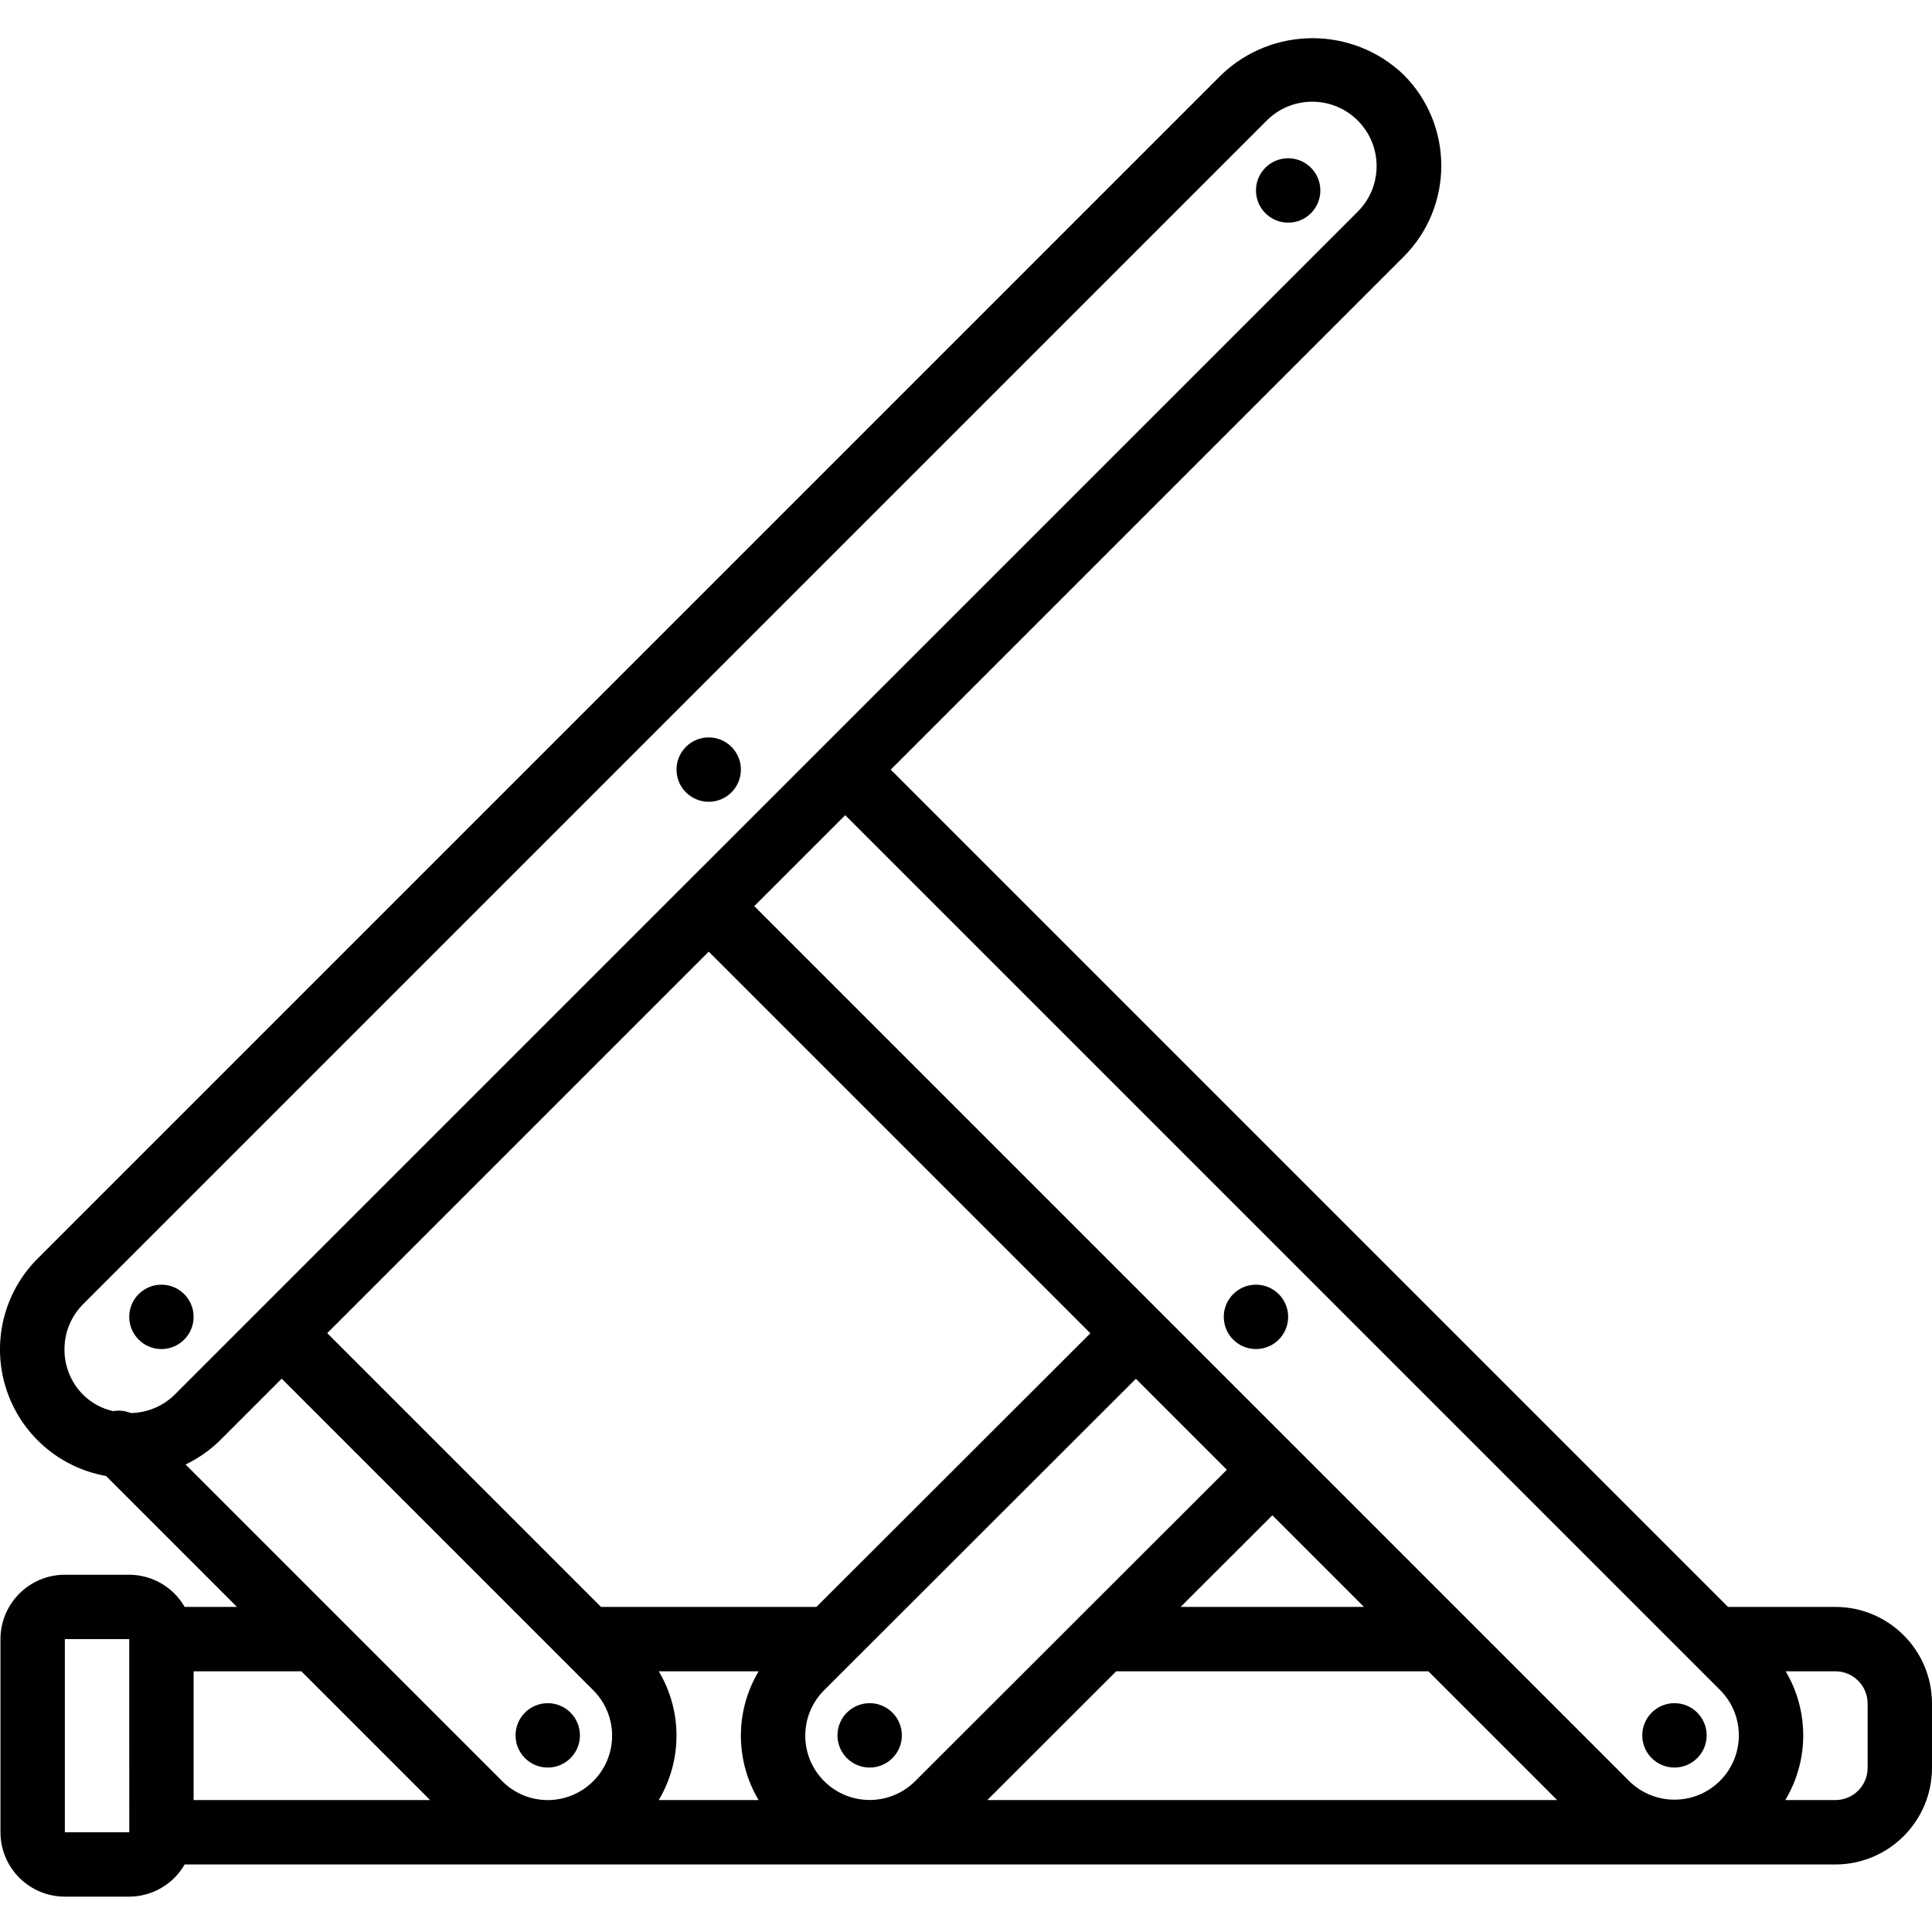 <svg height="512pt" viewBox="0 -10 512.125 512" width="512pt" xmlns="http://www.w3.org/2000/svg"><path d="m486.523 415.891h-28.465l-221.945-221.941 135.945-135.945c13.324-13.328 13.324-34.938 0-48.266-13.504-12.902-34.766-12.902-48.27 0l-313.766 313.77c-9.004 8.969-12.266 22.203-8.461 34.328s14.039 21.129 26.551 23.348l34.703 34.707h-13.867c-3.023-5.262-8.621-8.512-14.691-8.531h-17.066c-9.422.008-17.055 7.645-17.066 17.066v51.199c.012 9.422 7.645 17.055 17.066 17.066h17.066c6.07-.02 11.668-3.273 14.691-8.531h437.574c14.133-.016 25.586-11.469 25.602-25.602v-17.066c-.016-14.133-11.469-25.586-25.602-25.602zm-38.039 14.562.016.012 7.465 7.469c6.629 6.66 6.609 17.43-.047 24.062-6.664 6.652-17.457 6.652-24.117 0l-231.863-231.867 24.109-24.109zm-315.352 31.629-83.941-83.941c3.359-1.609 6.434-3.762 9.098-6.367l16.383-16.383 75.074 75.074 7.551 7.555c3.195 3.207 4.977 7.551 4.961 12.078-.02 4.523-1.84 8.855-5.059 12.035-3.199 3.188-7.531 4.973-12.043 4.961-4.516-.008-8.84-1.809-12.023-5.008zm54.738-219.887 101.16 101.164-72.613 72.531h-57.109l-72.57-72.566zm173.688 173.695h-48.602l24.312-24.289zm-118.977 46.191c-3.207 3.203-7.559 4.996-12.094 4.984-4.531-.008-8.875-1.82-12.07-5.035-6.629-6.656-6.609-17.426.043-24.062l82.633-82.547 24.113 24.117zm-67.957-29.125h26.473c-6.273 10.512-6.273 23.621-.008 34.133h-26.473c6.273-10.512 6.277-23.617.008-34.133zm121.25 0h82.75l34.137 34.133h-151.051zm-278.785-85.316c-.012-4.527 1.789-8.871 5-12.066l313.77-313.766c6.68-6.582 17.418-6.543 24.047.086 6.633 6.629 6.672 17.367.094 24.047l-313.777 313.766c-3.098 3.012-7.23 4.727-11.551 4.789-1.477-.609-3.102-.781-4.676-.5-2.984-.664-5.723-2.152-7.91-4.289-3.211-3.191-5.012-7.535-5-12.066zm96.922 119.449h-62.688v-34.133h28.555zm-96.82 8.535v-51.199h17.066l.012 51.137-.012.062zm477.867-17.066c-.004 4.711-3.824 8.527-8.535 8.531h-13.285c6.301-10.496 6.34-23.602.098-34.133h13.188c4.711.004 8.531 3.824 8.535 8.535zm0 0"/><path d="m196.391 193.941c0 4.711-3.82 8.531-8.531 8.531-4.715 0-8.535-3.82-8.535-8.531 0-4.715 3.82-8.535 8.535-8.535 4.711 0 8.531 3.82 8.531 8.535zm0 0"/><path d="m349.992 40.426c0 4.711-3.82 8.531-8.535 8.531-4.711 0-8.531-3.82-8.531-8.531 0-4.715 3.82-8.535 8.531-8.535 4.715 0 8.535 3.82 8.535 8.535zm0 0"/><path d="m341.457 339.008c0 4.711-3.82 8.531-8.531 8.531-4.715 0-8.535-3.82-8.535-8.531 0-4.715 3.82-8.535 8.535-8.535 4.711 0 8.531 3.82 8.531 8.535zm0 0"/><path d="m452.391 449.941c0 4.711-3.82 8.531-8.531 8.531-4.715 0-8.535-3.82-8.535-8.531 0-4.715 3.82-8.535 8.535-8.535 4.711 0 8.531 3.82 8.531 8.535zm0 0"/><path d="m239.059 449.941c0 4.711-3.82 8.531-8.535 8.531-4.711 0-8.531-3.82-8.531-8.531 0-4.715 3.82-8.535 8.531-8.535 4.715 0 8.535 3.82 8.535 8.535zm0 0"/><path d="m153.727 449.941c0 4.711-3.82 8.531-8.535 8.531-4.711 0-8.535-3.82-8.535-8.531 0-4.715 3.824-8.535 8.535-8.535 4.715 0 8.535 3.82 8.535 8.535zm0 0"/><path d="m51.324 339.008c0 4.711-3.82 8.531-8.531 8.531-4.715 0-8.535-3.82-8.535-8.531 0-4.715 3.82-8.535 8.535-8.535 4.711 0 8.531 3.82 8.531 8.535zm0 0"/></svg>